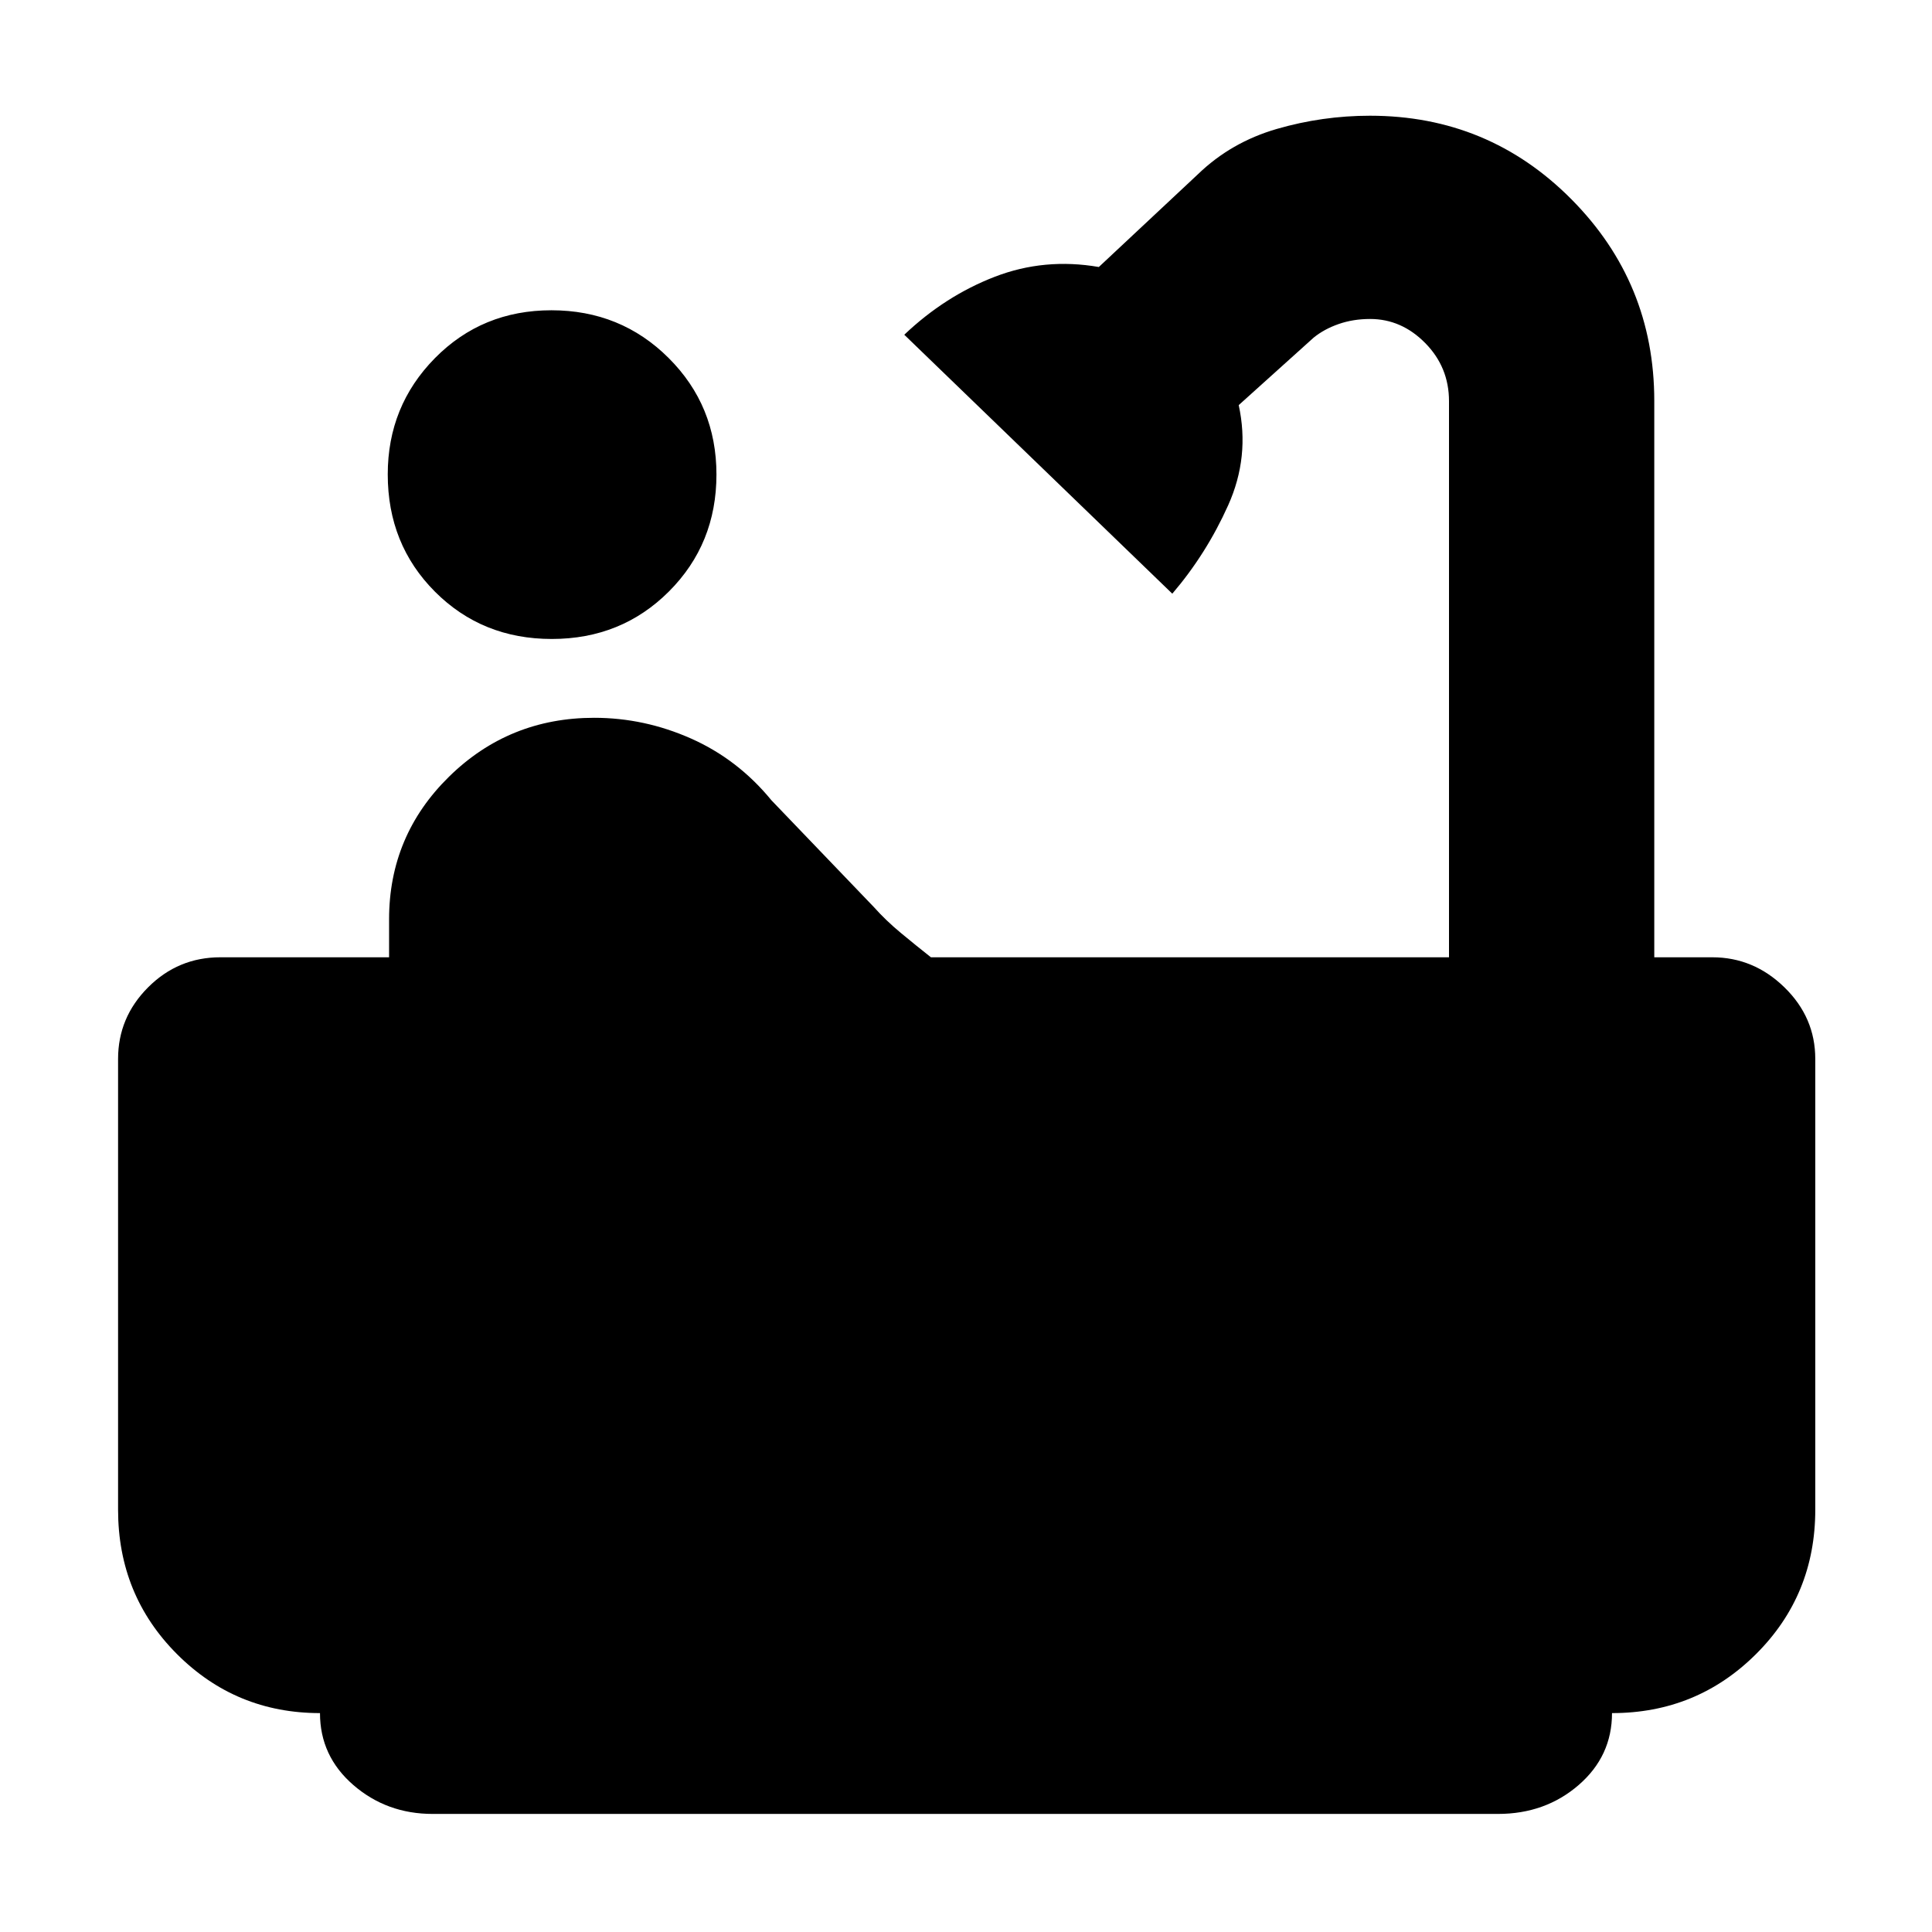 <svg xmlns="http://www.w3.org/2000/svg" height="40" viewBox="0 -960 960 960" width="40"><path d="M274.19-642.5q-34.62 0-58.07-23.51-23.45-23.5-23.45-58.27 0-33.98 23.45-57.77 23.46-23.78 57.88-23.78 34.43 0 58.21 23.69Q356-758.45 356-724.22q0 34.48-23.59 58.1-23.6 23.62-58.22 23.62ZM214.98-58.67q-22.8 0-39.39-14.35Q159-87.38 159-108.77q-41.79 0-71.06-29.32-29.27-29.33-29.27-71.74v-224q0-20.62 14.91-35.56 14.92-14.94 35.92-14.94h83.83v-18.87q0-41.63 29.8-70.88 29.8-29.25 72.11-29.25 24.94 0 48.19 10.33 23.24 10.33 39.9 30.67l50.92 53.08q5.92 6.64 13.42 12.86t14.9 12.06H720v-276.34q0-16.85-11.79-28.84-11.8-11.99-27.41-11.99-8.41 0-15.6 2.5-7.2 2.5-12.46 6.77l-37.23 33.53q5.59 25.63-5.23 49.75-10.82 24.13-27.77 43.95L449.33-793.67q20.29-19.28 44.98-28.81Q519-832 546-827.33l49.33-46.17q16.44-15.86 39.1-22.43 22.65-6.57 46.33-6.57 58.85 0 100.04 41.49Q822-819.53 822-760.79v276.46h28.83q20.54 0 35.85 14.94Q902-454.45 902-433.83v224q0 42.41-29.45 71.74-29.45 29.32-71.55 29.32 0 21.39-16.59 35.75-16.59 14.35-40.08 14.35H214.98Z"/></svg>